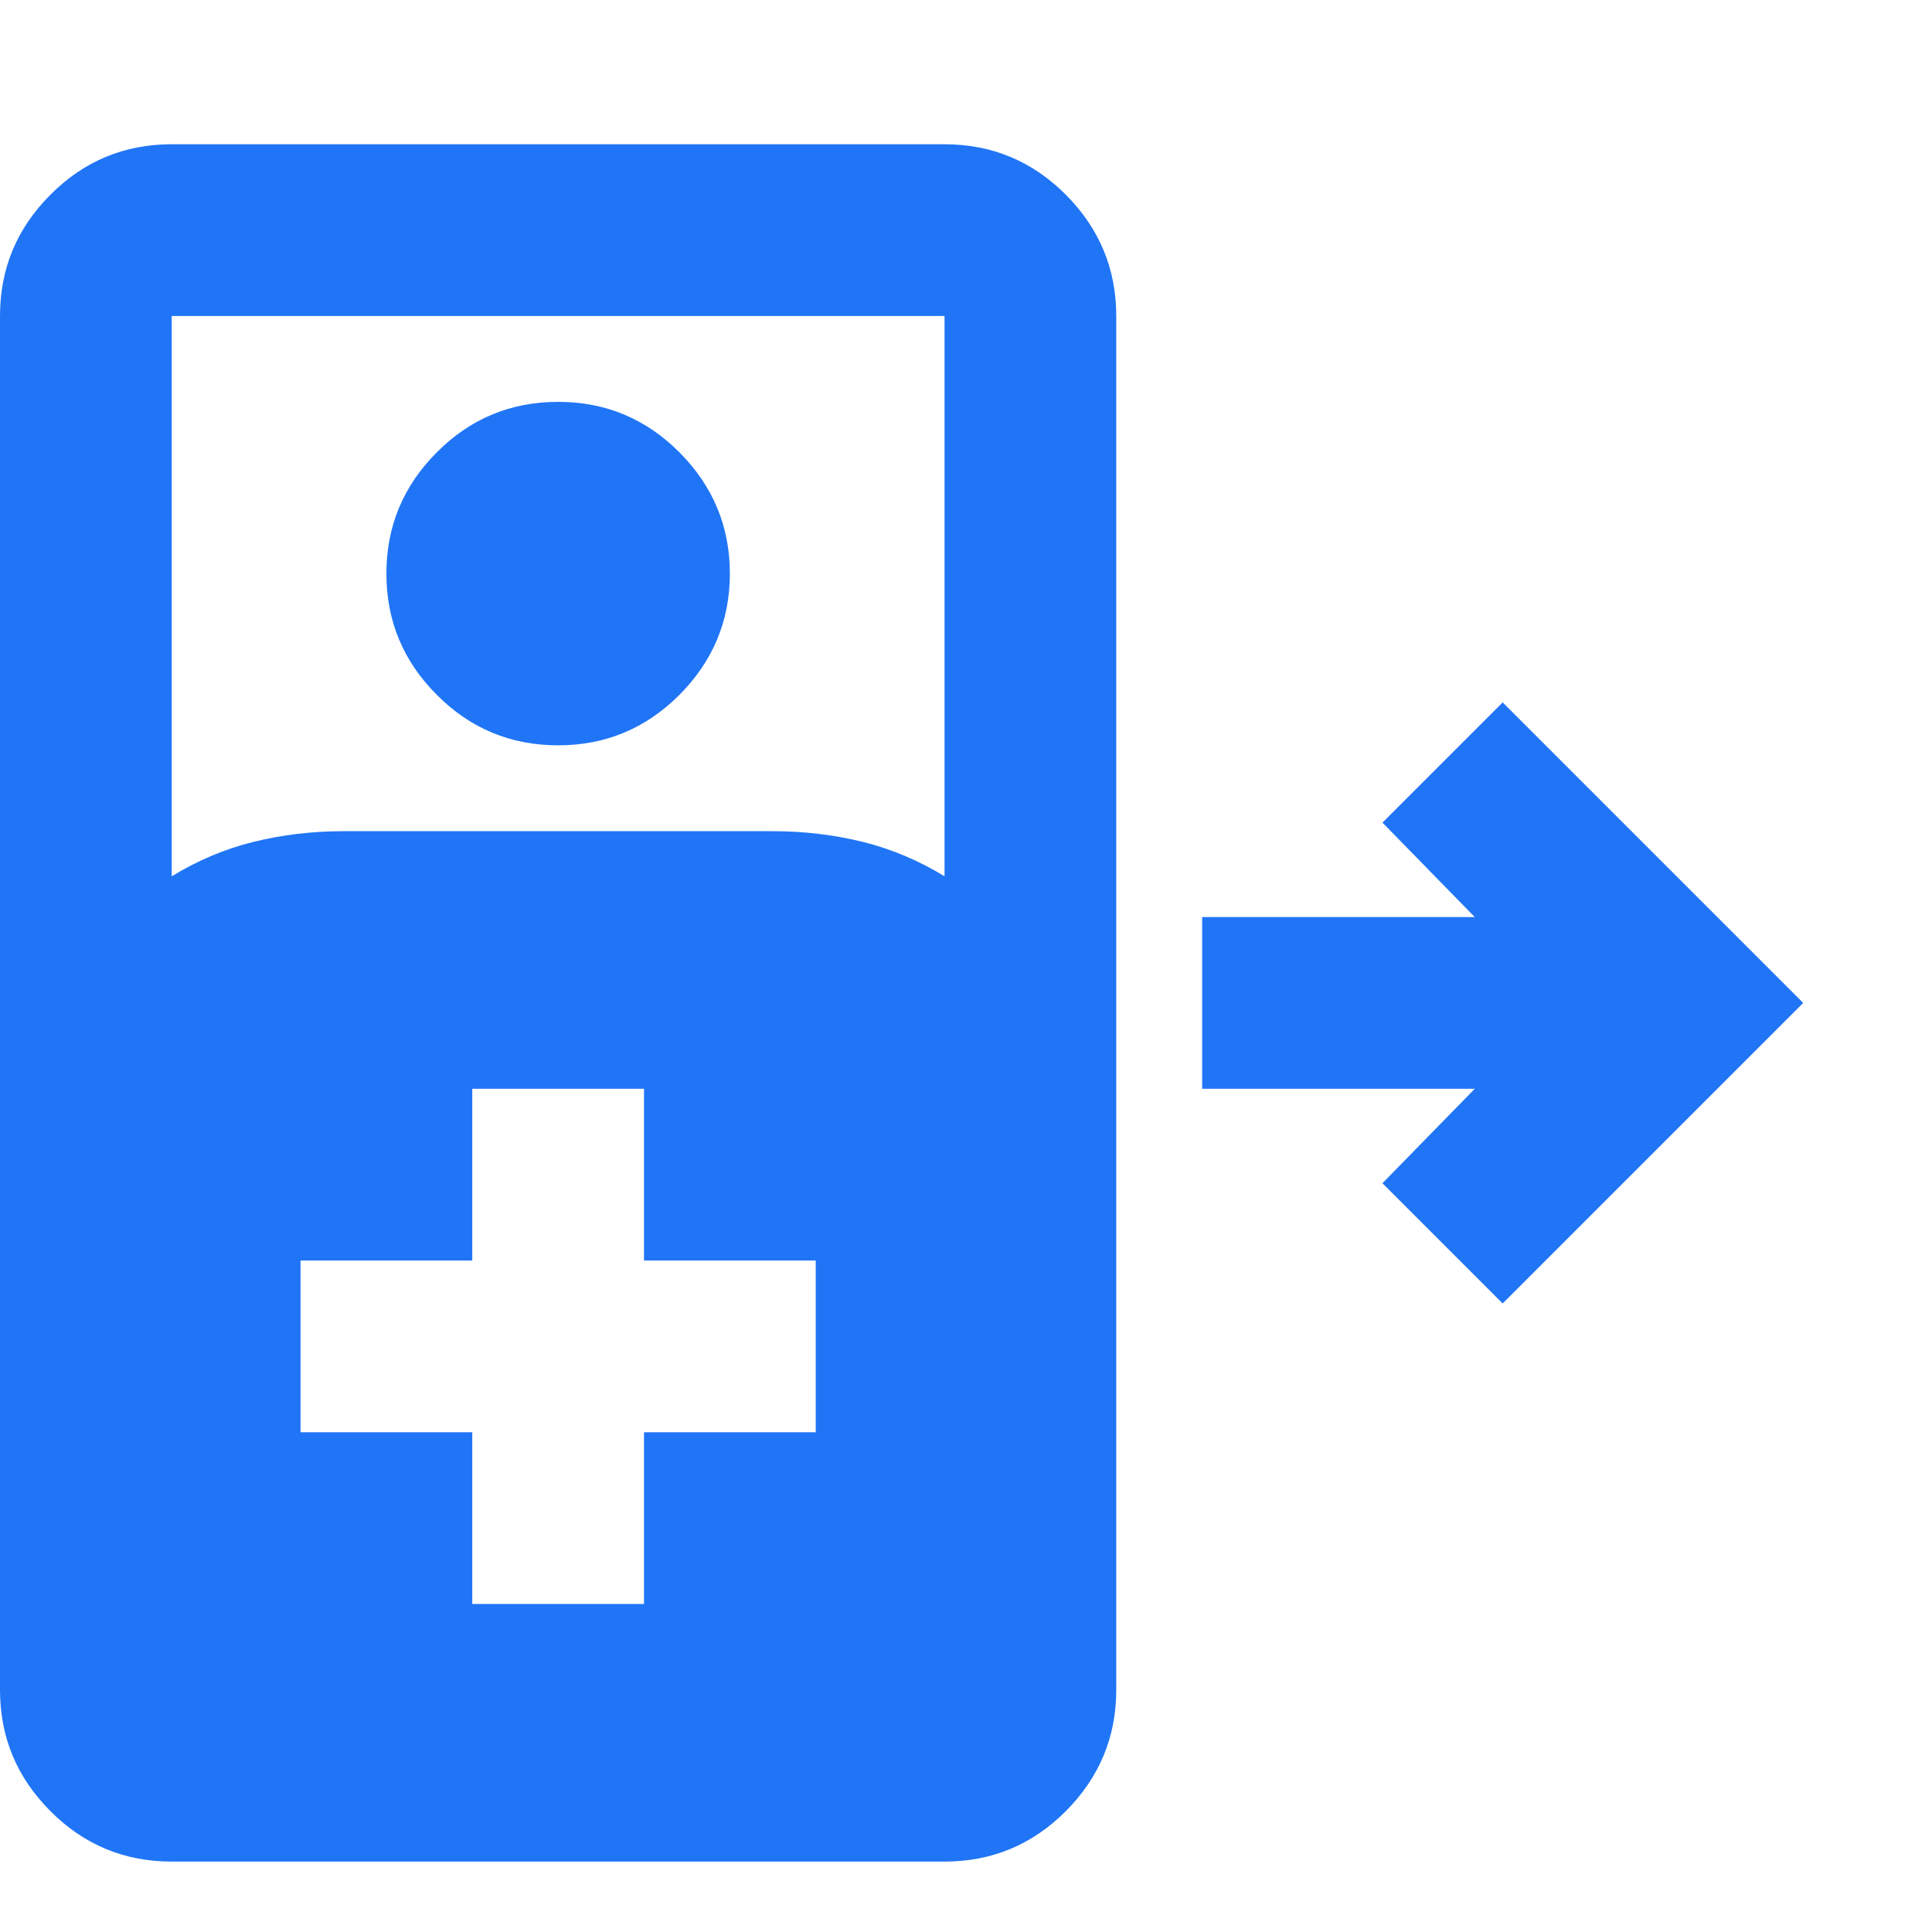 <svg width="9" height="9" viewBox="0 0 9 9" fill="none" xmlns="http://www.w3.org/2000/svg">
<path d="M0.8 8.672C0.58 8.672 0.391 8.594 0.235 8.437C0.078 8.28 -0 8.092 -0 7.872V1.472C-0 1.252 0.078 1.064 0.235 0.907C0.391 0.75 0.58 0.672 0.8 0.672H4.4C4.62 0.672 4.808 0.75 4.965 0.907C5.121 1.064 5.2 1.252 5.2 1.472V7.872C5.2 8.092 5.121 8.28 4.965 8.437C4.808 8.594 4.62 8.672 4.4 8.672H0.8ZM0.8 4.082C0.92 4.009 1.046 3.955 1.18 3.922C1.313 3.889 1.453 3.872 1.6 3.872H3.6C3.746 3.872 3.886 3.889 4.02 3.922C4.153 3.955 4.28 4.009 4.4 4.082V1.472H0.8V4.082ZM2.6 3.472C2.38 3.472 2.191 3.394 2.035 3.237C1.878 3.08 1.8 2.892 1.8 2.672C1.8 2.452 1.878 2.264 2.035 2.107C2.191 1.95 2.38 1.872 2.6 1.872C2.82 1.872 3.008 1.95 3.165 2.107C3.321 2.264 3.4 2.452 3.4 2.672C3.4 2.892 3.321 3.08 3.165 3.237C3.008 3.394 2.82 3.472 2.6 3.472ZM7 6.072L6.44 5.512L6.87 5.072H5.6V4.272H6.87L6.44 3.832L7 3.272L8.4 4.672L7 6.072ZM2.2 7.472H3V6.672H3.8V5.872H3V5.072H2.2V5.872H1.4V6.672H2.2V7.472Z" fill="#2075F6"/>
</svg>
